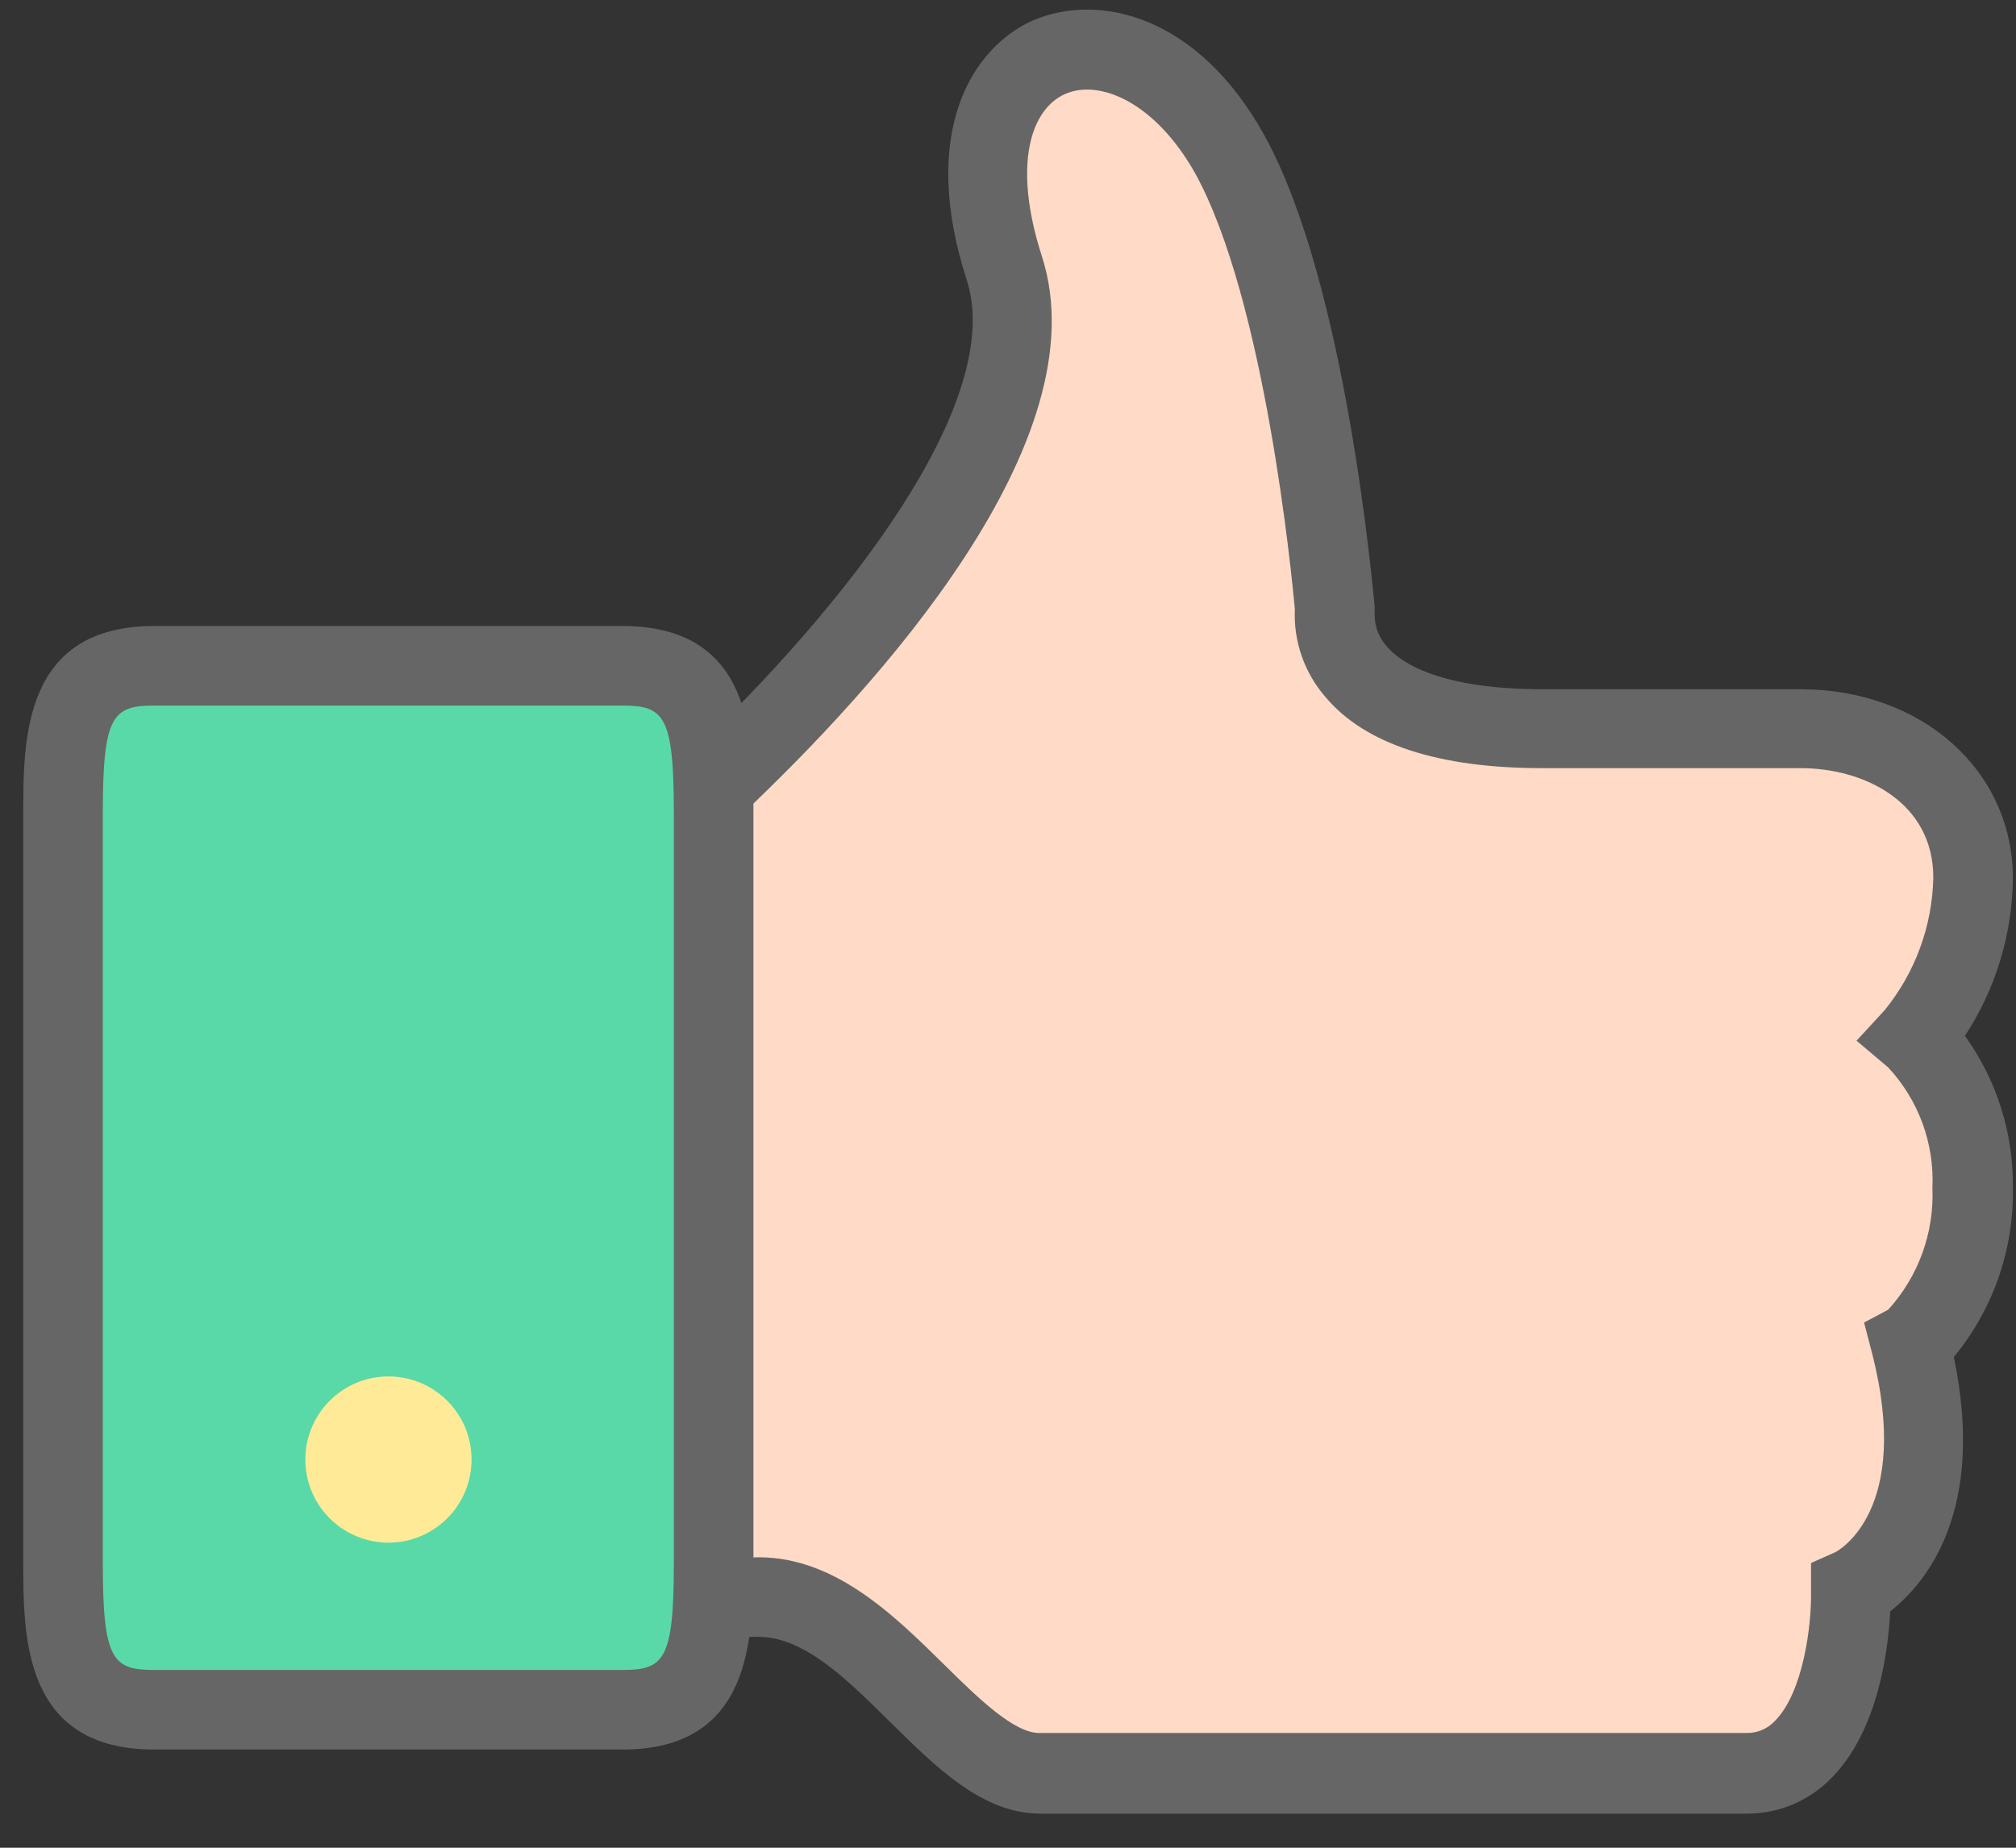 <svg width="48" height="44" viewBox="0 0 48 44" fill="none" xmlns="http://www.w3.org/2000/svg">
<rect x="0" y="0" width="48" height="44" fill="#333333" stroke="none"/>
<path d="M16.902 38.067L17.923 38.03C20.771 37.946 22.629 42.241 24.766 42.241H41.609C43.715 42.241 44.126 39.141 44.099 37.856C44.099 37.856 46.699 36.693 45.51 32.009C46.008 31.537 46.4 30.965 46.659 30.329C46.918 29.693 47.037 29.01 47.01 28.324C47.033 27.662 46.92 27.002 46.678 26.385C46.435 25.768 46.068 25.208 45.599 24.74C46.492 23.672 46.99 22.33 47.01 20.939C47.01 18.676 45.02 17.386 42.904 17.386H36.72C31.33 17.386 31.782 14.544 31.782 14.544C31.782 14.544 31.172 7.107 29.277 3.701C26.898 -0.604 22.134 0.832 23.903 6.391C25.224 10.486 19.166 16.655 16.976 18.734" fill="#FFDAC6"/>
<path d="M14.818 15.855H3.675C1.57 15.855 1.501 17.434 1.501 19.366V37.209C1.501 39.146 1.564 40.715 3.675 40.715H14.818C16.923 40.715 16.992 39.136 16.992 37.209V19.366C16.992 17.428 16.934 15.855 14.818 15.855Z" fill="#59D9A8"/>
<path d="M9.249 36.735C10.342 36.735 11.228 35.849 11.228 34.756C11.228 33.663 10.342 32.777 9.249 32.777C8.156 32.777 7.27 33.663 7.27 34.756C7.27 35.849 8.156 36.735 9.249 36.735Z" fill="#FFEB97"/>
<path d="M41.583 43.188H24.766C23.403 43.188 22.297 42.094 21.224 41.036C20.15 39.978 19.118 38.93 17.965 38.978L16.955 39.009L16.871 37.12L17.881 37.088C19.808 36.993 21.266 38.441 22.529 39.688C23.329 40.478 24.155 41.267 24.74 41.267H41.583C41.712 41.27 41.839 41.245 41.957 41.194C42.075 41.144 42.181 41.068 42.267 40.973C42.931 40.299 43.141 38.699 43.12 37.851V37.22L43.699 36.962C43.757 36.93 45.536 35.988 44.573 32.224L44.383 31.493L44.957 31.188C45.678 30.396 46.056 29.352 46.01 28.282C46.034 27.759 45.953 27.236 45.772 26.744C45.591 26.253 45.314 25.802 44.957 25.419L44.204 24.782L44.873 24.055C45.6 23.161 46.008 22.05 46.031 20.897C46.031 19.108 44.394 18.292 42.873 18.292H36.72C34.256 18.292 32.509 17.723 31.567 16.607C31.058 16.027 30.794 15.273 30.83 14.502C30.756 13.707 30.119 7.133 28.451 4.117C27.492 2.422 26.171 1.88 25.361 2.238C24.55 2.596 24.098 3.906 24.808 6.107C26.219 10.486 20.913 16.334 17.629 19.429L16.344 18.029C20.176 14.418 23.945 9.538 23.018 6.67C21.871 3.117 23.166 1.117 24.598 0.485C26.177 -0.189 28.529 0.38 30.098 3.212C32.067 6.754 32.693 14.128 32.73 14.439V14.555V14.665C32.736 14.951 32.851 15.224 33.051 15.428C33.383 15.797 34.309 16.413 36.735 16.413H42.873C45.752 16.413 47.926 18.344 47.926 20.913C47.912 22.247 47.516 23.55 46.784 24.666C47.545 25.724 47.945 27 47.926 28.303C47.949 29.765 47.45 31.186 46.52 32.314C47.289 35.998 45.852 37.704 45.005 38.372C44.957 39.309 44.72 41.199 43.62 42.325C43.357 42.6 43.041 42.818 42.691 42.967C42.34 43.115 41.964 43.191 41.583 43.188Z" fill="#666666"/>
<path d="M14.818 41.662H3.675C0.554 41.662 0.554 38.983 0.554 37.209V19.366C0.554 17.592 0.554 14.907 3.675 14.907H14.818C17.939 14.907 17.939 17.592 17.939 19.366V37.209C17.923 38.983 17.923 41.662 14.818 41.662ZM3.675 16.802C2.68 16.802 2.448 17.039 2.448 19.366V37.209C2.448 39.53 2.68 39.767 3.675 39.767H14.818C15.813 39.767 16.044 39.53 16.044 37.209V19.366C16.044 17.039 15.813 16.802 14.818 16.802H3.675Z" fill="#666666"/>
</svg>
